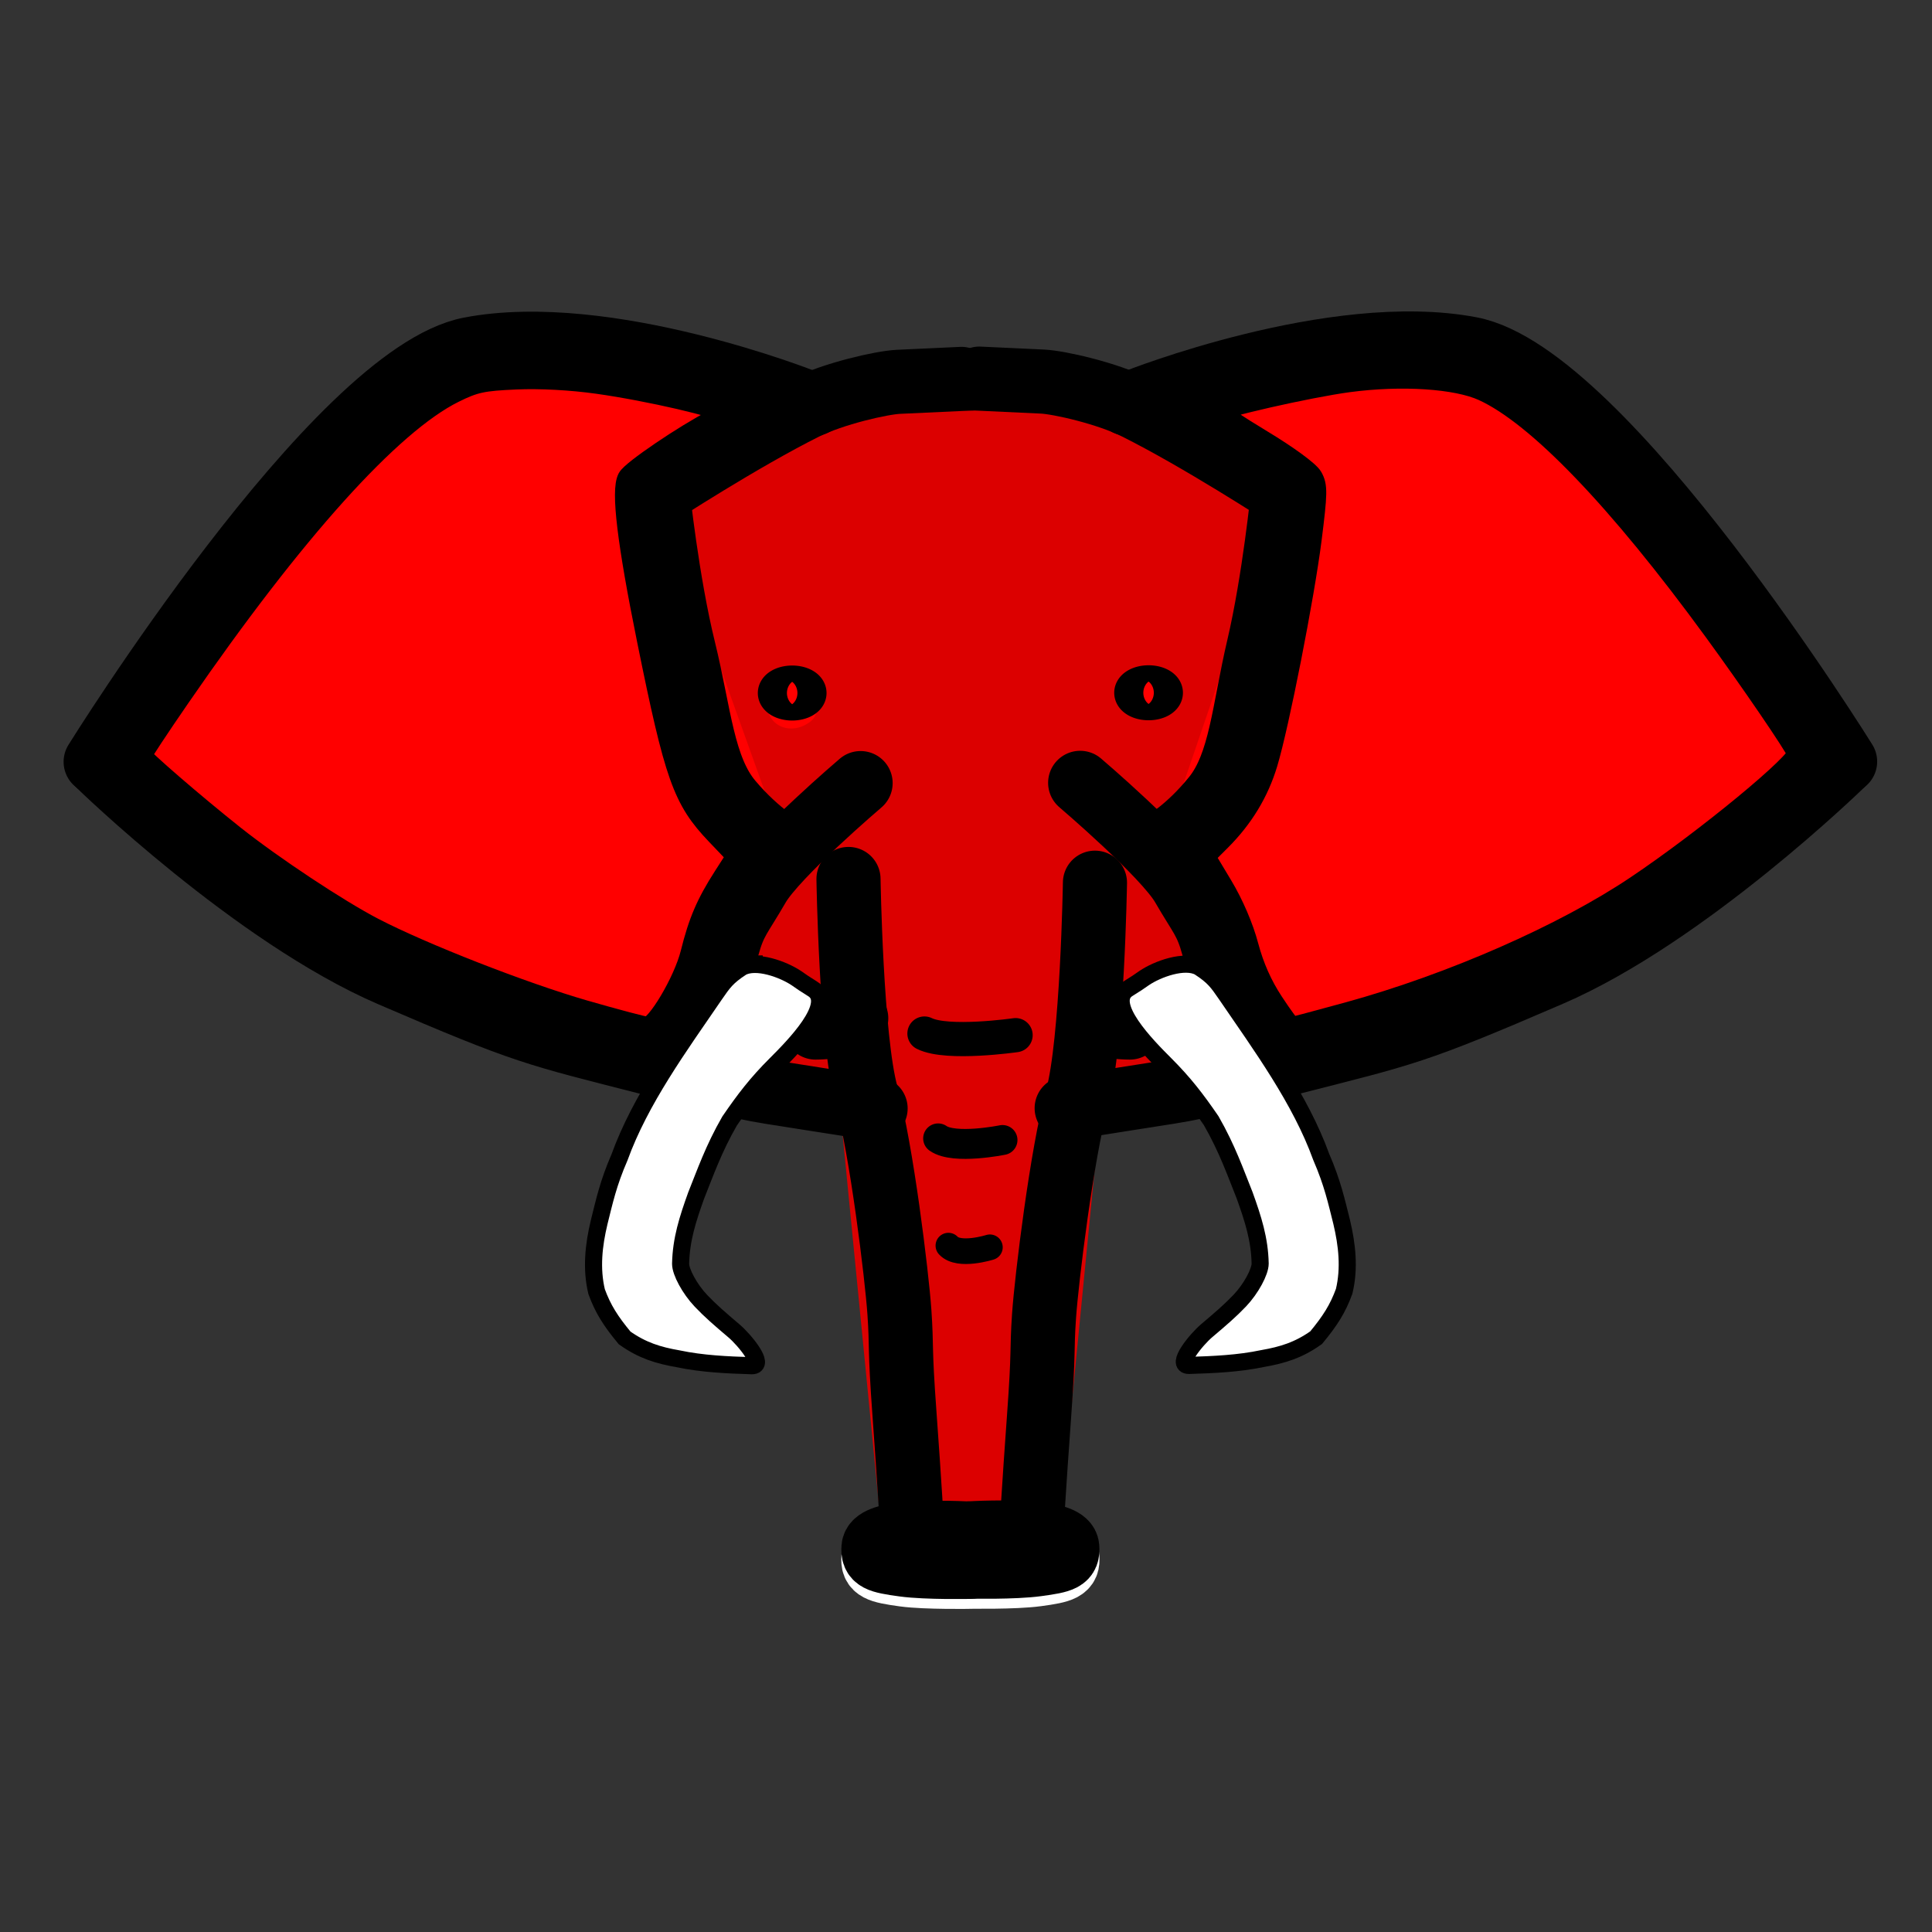 <?xml version="1.0" encoding="UTF-8" standalone="no"?>
<!-- Created with Inkscape (http://www.inkscape.org/) -->
<svg
   xmlns:dc="http://purl.org/dc/elements/1.1/"
   xmlns:cc="http://creativecommons.org/ns#"
   xmlns:rdf="http://www.w3.org/1999/02/22-rdf-syntax-ns#"
   xmlns:svg="http://www.w3.org/2000/svg"
   xmlns="http://www.w3.org/2000/svg"
   xmlns:sodipodi="http://sodipodi.sourceforge.net/DTD/sodipodi-0.dtd"
   xmlns:inkscape="http://www.inkscape.org/namespaces/inkscape"
   width="45.2"
   height="45.2"
   id="svg3128"
   sodipodi:version="0.32"
   inkscape:version="0.46"
   version="1.0"
   sodipodi:docbase="/home/cburnett/wikipedia/images/chess"
   sodipodi:docname="Chess_erg45.svg"
   inkscape:output_extension="org.inkscape.output.svg.inkscape">
  <rect width="100%" height="100%" fill="#333333" stroke="none"/>
  <defs
     id="defs3130">
    <inkscape:perspective
       sodipodi:type="inkscape:persp3d"
       inkscape:vp_x="0 : 22.5 : 1"
       inkscape:vp_y="0 : 1000 : 0"
       inkscape:vp_z="45 : 22.5 : 1"
       inkscape:persp3d-origin="22.5 : 15 : 1"
       id="perspective9600" />
    <inkscape:perspective
       id="perspective11334"
       inkscape:persp3d-origin="372.04724 : 350.78739 : 1"
       inkscape:vp_z="744.09448 : 526.18109 : 1"
       inkscape:vp_y="0 : 1000 : 0"
       inkscape:vp_x="0 : 526.18109 : 1"
       sodipodi:type="inkscape:persp3d" />
    <inkscape:perspective
       id="perspective3837"
       inkscape:persp3d-origin="372.04724 : 350.78739 : 1"
       inkscape:vp_z="744.09448 : 526.18109 : 1"
       inkscape:vp_y="0 : 1000 : 0"
       inkscape:vp_x="0 : 526.18109 : 1"
       sodipodi:type="inkscape:persp3d" />
  </defs>
  <sodipodi:namedview
     id="base"
     pagecolor="#ffffff"
     bordercolor="#666666"
     borderopacity="1.0"
     gridtolerance="10000"
     guidetolerance="10"
     objecttolerance="10"
     inkscape:pageopacity="0.0"
     inkscape:pageshadow="2"
     inkscape:zoom="5.6568542"
     inkscape:cx="36.200096"
     inkscape:cy="26.221206"
     inkscape:document-units="px"
     inkscape:current-layer="layer1"
     height="45px"
     width="45px"
     inkscape:grid-points="true"
     showgrid="false"
     inkscape:window-width="1272"
     inkscape:window-height="960"
     inkscape:window-x="27"
     inkscape:window-y="14"
     showguides="true"
     inkscape:guide-bbox="true">
    <inkscape:grid
       id="GridFromPre046Settings"
       type="xygrid"
       originx="0px"
       originy="0px"
       spacingx="0.5px"
       spacingy="0.5px"
       color="#0000ff"
       empcolor="#0000ff"
       opacity="0.2"
       empopacity="0.4"
       empspacing="5"
       visible="true"
       enabled="true" />
  </sodipodi:namedview>
  <g
     inkscape:label="Layer 1"
     inkscape:groupmode="layer"
     id="layer1"
     transform="translate(88.567,85.429)">
    <path
       style="opacity:1;fill:#ffdc00;fill-opacity:1;fill-rule:nonzero;stroke:none;stroke-width:3.5;stroke-linecap:round;stroke-linejoin:miter;stroke-miterlimit:4;stroke-dasharray:none;stroke-dashoffset:0;stroke-opacity:1"
       d=""
       id="path11498" />
    <path
       style="opacity:1;fill:#ffdc00;fill-opacity:1;fill-rule:nonzero;stroke:#000000;stroke-width:1;stroke-linecap:round;stroke-linejoin:miter;stroke-miterlimit:4;stroke-dasharray:none;stroke-dashoffset:0;stroke-opacity:1"
       d=""
       id="path11521" />
    <path
       style="opacity:1;fill:#ffdc00;fill-opacity:1;fill-rule:nonzero;stroke:none;stroke-width:1;stroke-linecap:round;stroke-linejoin:miter;stroke-miterlimit:4;stroke-dasharray:none;stroke-dashoffset:0;stroke-opacity:1"
       d=""
       id="path11543" />
    
    <path
       style="fill:#dc0000;fill-opacity:1;fill-rule:nonzero;stroke:#dc0000;stroke-width:1.5;stroke-linecap:round;stroke-linejoin:miter;stroke-miterlimit:4;stroke-dasharray:none;stroke-dashoffset:0;stroke-opacity:1"
       d="M -65.859,-76.171 L -69.417,-74.854 C -72.434,-73.739 -72.965,-73.522 -72.907,-73.417 C -72.869,-73.348 -72.206,-71.57 -71.428,-69.47 L -70.012,-65.652 L -69.28,-66.313 C -68.749,-66.794 -68.51,-66.963 -68.407,-66.926 C -68.328,-66.899 -68.264,-66.86 -68.264,-66.845 C -68.264,-66.83 -68.909,-65.912 -69.696,-64.805 L -71.128,-62.793 L -70.707,-62.74 C -70.305,-62.693 -69.593,-62.354 -69.359,-62.098 C -69.304,-62.038 -69.257,-61.845 -69.259,-61.672 C -69.264,-61.385 -69.249,-61.363 -69.08,-61.404 C -68.979,-61.429 -68.849,-61.446 -68.791,-61.447 C -68.709,-61.448 -68.698,-61.729 -68.733,-62.697 C -68.758,-63.382 -68.796,-64.091 -68.817,-64.273 C -68.853,-64.579 -68.843,-64.602 -68.67,-64.58 C -68.487,-64.556 -68.474,-64.497 -68.212,-61.787 C -68.065,-60.267 -67.865,-58.577 -67.77,-58.032 C -67.513,-56.566 -67.28,-54.291 -67.175,-52.256 C -67.124,-51.265 -67.061,-50.239 -67.033,-49.976 L -66.98,-49.497 L -65.864,-49.497 L -64.748,-49.497 L -64.696,-49.976 C -64.65,-50.412 -64.533,-52.323 -64.438,-54.171 C -64.391,-55.079 -64.204,-56.587 -63.933,-58.233 C -63.818,-58.929 -63.626,-60.567 -63.506,-61.873 C -63.386,-63.18 -63.27,-64.327 -63.248,-64.421 C -63.224,-64.53 -63.149,-64.594 -63.043,-64.594 C -62.888,-64.594 -62.879,-64.554 -62.917,-64.077 C -62.939,-63.792 -62.977,-63.104 -63.001,-62.549 C -63.041,-61.632 -63.029,-61.534 -62.896,-61.5 C -62.815,-61.479 -62.663,-61.441 -62.559,-61.413 C -62.392,-61.37 -62.382,-61.382 -62.443,-61.533 C -62.556,-61.811 -62.452,-62.048 -62.127,-62.28 C -61.681,-62.598 -61.462,-62.692 -61.001,-62.745 L -60.59,-62.793 L -62.032,-64.814 C -63.112,-66.328 -63.447,-66.855 -63.364,-66.903 C -63.201,-66.997 -63.182,-66.981 -62.422,-66.289 L -61.722,-65.652 L -60.39,-69.24 C -59.658,-71.214 -58.996,-72.994 -58.916,-73.191 L -58.769,-73.551 L -59.074,-73.661 C -59.242,-73.722 -60.836,-74.314 -62.617,-74.973 L -65.859,-76.171 z"
       id="path4908" />
    <path
       style="fill:#ff0000;fill-opacity:1;fill-rule:nonzero;stroke:#ffffff;stroke-width:0;stroke-linecap:round;stroke-linejoin:miter;stroke-miterlimit:4;stroke-dasharray:none;stroke-dashoffset:0;stroke-opacity:1"
       d="M -70.023,-69.58 C -69.882,-69.58 -69.735,-69.534 -69.612,-69.422 C -69.395,-69.225 -69.383,-68.726 -69.591,-68.56 C -70.043,-68.198 -70.623,-68.429 -70.623,-68.972 C -70.623,-69.338 -70.333,-69.58 -70.023,-69.58 z"
       id="path4902" />
    <path
       style="fill:#ff0000;fill-opacity:1;fill-rule:nonzero;stroke:#ffffff;stroke-width:0;stroke-linecap:round;stroke-linejoin:miter;stroke-miterlimit:4;stroke-dasharray:none;stroke-dashoffset:0;stroke-opacity:1"
       d="M -70.033,-69.441 C -70.161,-69.441 -70.276,-69.39 -70.359,-69.307 C -70.401,-69.265 -70.436,-69.214 -70.459,-69.159 C -70.483,-69.103 -70.496,-69.045 -70.496,-68.981 C -70.496,-68.854 -70.443,-68.739 -70.359,-68.656 C -70.276,-68.572 -70.161,-68.521 -70.033,-68.521 C -69.905,-68.521 -69.791,-68.572 -69.707,-68.656 C -69.623,-68.739 -69.57,-68.854 -69.57,-68.981 C -69.57,-69.108 -69.623,-69.224 -69.707,-69.307 C -69.791,-69.39 -69.905,-69.441 -70.033,-69.441 z"
       id="path4896" />
    <path
       style="fill:#ff0000;fill-opacity:1;fill-rule:nonzero;stroke:#dc0000;stroke-width:1.5;stroke-linecap:round;stroke-linejoin:miter;stroke-miterlimit:4;stroke-dasharray:none;stroke-dashoffset:0;stroke-opacity:1"
       d="M -68.112,-59.004 L -67.164,-49.343 C -67.164,-49.343 -67.224,-50.424 -67.343,-52.05 C -67.462,-53.675 -67.405,-53.568 -67.464,-54.435 C -67.491,-54.817 -67.574,-55.599 -67.691,-56.466 C -67.807,-57.332 -67.956,-58.284 -68.112,-59.004 z"
       id="path4890" />
    <path
       style="fill:#ff0000;fill-opacity:1;fill-rule:nonzero;stroke:#dc0000;stroke-width:1.5;stroke-linecap:round;stroke-linejoin:miter;stroke-miterlimit:4;stroke-dasharray:none;stroke-dashoffset:0;stroke-opacity:1"
       d="M -63.075,-64.575 L -63.617,-59.019 C -63.576,-59.208 -63.532,-59.385 -63.49,-59.536 C -63.401,-59.861 -63.33,-60.339 -63.275,-60.872 C -63.219,-61.406 -63.178,-61.995 -63.148,-62.544 C -63.089,-63.641 -63.075,-64.575 -63.075,-64.575 z"
       id="path4888" />
    <path
       style="fill:#ff0000;fill-opacity:1;fill-rule:nonzero;stroke:#dc0000;stroke-width:1.5;stroke-linecap:round;stroke-linejoin:miter;stroke-miterlimit:4;stroke-dasharray:none;stroke-dashoffset:0;stroke-opacity:1"
       d="M -63.617,-59.019 C -63.773,-58.299 -63.922,-57.348 -64.038,-56.48 C -64.154,-55.612 -64.238,-54.828 -64.264,-54.444 C -64.324,-53.577 -64.266,-53.685 -64.385,-52.059 C -64.504,-50.433 -64.564,-49.348 -64.564,-49.348 L -63.617,-59.019 z"
       id="path4886" />
    <path
       style="fill:#ff0000;fill-opacity:1;fill-rule:nonzero;stroke:#dc0000;stroke-width:1.5;stroke-linecap:round;stroke-linejoin:miter;stroke-miterlimit:4;stroke-dasharray:none;stroke-dashoffset:0;stroke-opacity:1"
       d="M -68.533,-61.37 L -69.486,-61.155 C -69.486,-61.155 -69.365,-61.155 -69.217,-61.169 C -69.069,-61.183 -68.894,-61.211 -68.775,-61.265 C -68.537,-61.373 -68.533,-61.37 -68.533,-61.37 z"
       id="path4876" />
    <path
       style="fill:#ff0000;fill-opacity:1;fill-rule:nonzero;stroke:#ffffff;stroke-width:1.5;stroke-linecap:round;stroke-linejoin:miter;stroke-miterlimit:4;stroke-dasharray:none;stroke-dashoffset:0;stroke-opacity:1"
       d="M -63.085,-61.37 C -63.085,-61.37 -63.086,-61.373 -62.848,-61.265 C -62.729,-61.211 -62.55,-61.183 -62.401,-61.169 C -62.252,-61.155 -62.132,-61.155 -62.132,-61.155 L -63.085,-61.37 z"
       id="path4874" />
    <path
       style="fill:#ff0000;fill-opacity:1;fill-rule:nonzero;stroke:#dc0000;stroke-width:1.5;stroke-linecap:round;stroke-linejoin:miter;stroke-miterlimit:4;stroke-dasharray:none;stroke-dashoffset:0;stroke-opacity:1"
       d="M -63.027,-61.121 C -63.103,-61.104 -63.117,-60.987 -63.154,-60.594 C -63.182,-60.286 -63.233,-59.916 -63.264,-59.775 L -63.322,-59.522 L -62.469,-59.91 C -62,-60.124 -61.611,-60.322 -61.611,-60.345 C -61.611,-60.369 -61.732,-60.519 -61.875,-60.681 C -62.061,-60.892 -62.22,-60.987 -62.443,-61.021 C -62.613,-61.047 -62.83,-61.087 -62.927,-61.112 C -62.968,-61.122 -63.002,-61.127 -63.027,-61.121 z"
       id="path4872" />
    <path
       style="fill:#ff0000;fill-opacity:1;fill-rule:nonzero;stroke:#dc0000;stroke-width:1.5;stroke-linecap:round;stroke-linejoin:miter;stroke-miterlimit:4;stroke-dasharray:none;stroke-dashoffset:0;stroke-opacity:1"
       d="M -68.722,-61.112 C -68.734,-61.112 -68.746,-61.112 -68.759,-61.107 C -68.831,-61.082 -69.047,-61.04 -69.238,-61.016 C -69.499,-60.983 -69.641,-60.908 -69.807,-60.719 C -69.928,-60.58 -70.041,-60.432 -70.054,-60.388 C -70.067,-60.345 -69.734,-60.156 -69.317,-59.967 C -68.9,-59.778 -68.526,-59.62 -68.486,-59.617 C -68.445,-59.614 -68.437,-59.69 -68.465,-59.785 C -68.492,-59.88 -68.539,-60.223 -68.57,-60.551 C -68.61,-60.987 -68.643,-61.113 -68.722,-61.112 z"
       id="path4870" />
    <path
       style="fill:#ff0000;fill-opacity:1;fill-rule:nonzero;stroke:#ffffff;stroke-width:1.5;stroke-linecap:round;stroke-linejoin:miter;stroke-miterlimit:4;stroke-dasharray:none;stroke-dashoffset:0;stroke-opacity:1"
       d="M -65.327,-49.339 C -65.637,-49.334 -65.864,-49.319 -65.864,-49.319 L -65.864,-49.315 C -65.864,-49.315 -66.092,-49.328 -66.401,-49.334 C -66.71,-49.339 -67.1,-49.336 -67.433,-49.3 C -67.619,-49.28 -67.79,-49.249 -67.917,-49.2 C -67.98,-49.175 -68.033,-49.147 -68.07,-49.113 C -68.107,-49.079 -68.129,-49.038 -68.133,-48.994 C -68.138,-48.924 -68.135,-48.87 -68.117,-48.826 C -68.099,-48.782 -68.064,-48.748 -68.012,-48.721 C -67.907,-48.665 -67.726,-48.633 -67.422,-48.591 C -67.151,-48.554 -66.76,-48.543 -66.438,-48.539 C -66.116,-48.535 -65.864,-48.539 -65.864,-48.539 L -65.864,-48.543 C -65.864,-48.543 -65.612,-48.539 -65.291,-48.543 C -64.969,-48.547 -64.578,-48.559 -64.306,-48.596 C -64.002,-48.637 -63.821,-48.67 -63.717,-48.725 C -63.665,-48.753 -63.63,-48.787 -63.612,-48.831 C -63.593,-48.875 -63.59,-48.929 -63.596,-48.998 C -63.599,-49.043 -63.622,-49.084 -63.659,-49.118 C -63.696,-49.152 -63.748,-49.18 -63.812,-49.204 C -63.938,-49.254 -64.109,-49.285 -64.296,-49.305 C -64.629,-49.341 -65.018,-49.343 -65.327,-49.339 z"
       id="path4669" />
    <path
       style="fill:#ff0000;fill-opacity:1;fill-rule:nonzero;stroke:none;stroke-width:3.5;stroke-linecap:round;stroke-linejoin:miter;stroke-miterlimit:4;stroke-dasharray:none;stroke-dashoffset:0;stroke-opacity:1"
       d="M -67.428,-54.966 C -67.413,-54.973 -67.376,-54.959 -67.364,-54.951 C -67.397,-54.951 -67.435,-54.962 -67.428,-54.966 z"
       id="path4542" />
    <path
       style="fill:#ff0000;fill-opacity:1;fill-rule:nonzero;stroke:#000000;stroke-width:1.5;stroke-linecap:round;stroke-linejoin:miter;stroke-miterlimit:4;stroke-dasharray:none;stroke-dashoffset:0;stroke-opacity:1"
       d="M -86.329,-67.606 C -86.329,-67.606 -80.706,-76.661 -77.571,-77.262 C -74.37,-77.875 -69.738,-76.036 -69.738,-76.036 L -69.528,-75.978"
       id="path4544"
       sodipodi:nodetypes="cscc" />
    <path
       style="fill:#ff0000;fill-opacity:1;fill-rule:nonzero;stroke:#000000;stroke-width:1.5;stroke-linecap:round;stroke-linejoin:miter;stroke-miterlimit:4;stroke-dasharray:none;stroke-dashoffset:0;stroke-opacity:1"
       d="M -73.212,-73.852 C -73.212,-73.852 -71.226,-75.143 -69.741,-75.885 C -69.064,-76.222 -67.944,-76.477 -67.549,-76.496 C -65.864,-76.576 -65.864,-76.572 -65.864,-76.572"
       id="path4546"
       sodipodi:nodetypes="cssc" />
    <path
       style="fill:#ff0000;fill-opacity:1;fill-rule:nonzero;stroke:#000000;stroke-width:1.5;stroke-linecap:round;stroke-linejoin:miter;stroke-miterlimit:4;stroke-dasharray:none;stroke-dashoffset:0;stroke-opacity:1"
       d="M -86.245,-67.529 C -86.245,-67.529 -82.624,-64.004 -79.423,-62.624 C -76.223,-61.245 -76.055,-61.245 -73.36,-60.555 C -70.665,-59.866 -71.423,-60.019 -69.486,-59.712 C -67.549,-59.406 -68.174,-59.514 -68.174,-59.514"
       id="path4548"
       sodipodi:nodetypes="csssc" />
    <rect
       style="opacity:1;fill:#000000;fill-opacity:1;fill-rule:nonzero;stroke:none;stroke-width:0.4;stroke-linecap:round;stroke-linejoin:miter;stroke-miterlimit:4;stroke-dasharray:none;stroke-dashoffset:0;stroke-opacity:1"
       id="rect6891"
       width="2.917"
       height="2.033"
       x="-73.64"
       y="-63.077" />
    <path
       style="fill:#ff0000;fill-opacity:1;fill-rule:nonzero;stroke:#000000;stroke-width:1.5;stroke-linecap:round;stroke-linejoin:miter;stroke-miterlimit:4;stroke-dasharray:none;stroke-dashoffset:0;stroke-opacity:1"
       d="M -68.716,-64.865 C -68.716,-64.865 -68.657,-61.126 -68.299,-59.826 C -67.942,-58.525 -67.585,-55.599 -67.525,-54.732 C -67.466,-53.865 -67.525,-53.973 -67.406,-52.348 C -67.287,-50.722 -67.227,-49.638 -67.227,-49.638"
       id="path4550" />
    <path
       style="fill:#ff0000;fill-opacity:1;fill-rule:nonzero;stroke:#000000;stroke-width:1.5;stroke-linecap:round;stroke-linejoin:miter;stroke-miterlimit:4;stroke-dasharray:none;stroke-dashoffset:0;stroke-opacity:1"
       d="M -73.18,-73.907 C -73.18,-73.907 -72.961,-71.823 -72.572,-70.241 C -72.199,-68.722 -72.131,-67.465 -71.468,-66.679 C -70.806,-65.894 -70.198,-65.58 -70.198,-65.58 L -70.198,-65.58"
       id="path4552"
       sodipodi:nodetypes="csscc" />
    <path
       sodipodi:type="arc"
       style="fill:#ff0000;fill-opacity:1;fill-rule:nonzero;stroke:#000000;stroke-width:6.985;stroke-linecap:round;stroke-linejoin:miter;stroke-miterlimit:4;stroke-dasharray:none;stroke-dashoffset:0;stroke-opacity:1"
       id="path4556"
       sodipodi:cx="-420.25"
       sodipodi:cy="61.25"
       sodipodi:rx="4.75"
       sodipodi:ry="8.75"
       d="M -415.5,61.25 A 4.75,8.75 0 1 1 -425,61.25 A 4.75,8.75 0 1 1 -415.5,61.25 z"
       transform="matrix(9.7514661e-2,0,0,5.2550317e-2,-29.053,-72.434)" />
    <path
       style="fill:#ff0000;fill-opacity:1;fill-rule:nonzero;stroke:#000000;stroke-width:1.5;stroke-linecap:round;stroke-linejoin:miter;stroke-miterlimit:4;stroke-dasharray:none;stroke-dashoffset:0;stroke-opacity:1"
       d="M -68.433,-67.108 C -68.433,-67.108 -70.412,-65.422 -70.833,-64.694 C -71.254,-63.966 -71.381,-63.889 -71.549,-63.276 C -71.717,-62.663 -71.76,-62.433 -71.76,-62.433"
       id="path4558" />
    <path
       style="fill:#ff0000;fill-opacity:1;fill-rule:nonzero;stroke:#000000;stroke-width:1.5;stroke-linecap:round;stroke-linejoin:miter;stroke-miterlimit:4;stroke-dasharray:none;stroke-dashoffset:0;stroke-opacity:1"
       d="M -65.864,-49.549 C -65.864,-49.549 -66.768,-49.604 -67.435,-49.532 C -67.808,-49.492 -68.117,-49.405 -68.131,-49.226 C -68.153,-48.948 -68.03,-48.906 -67.422,-48.823 C -66.879,-48.75 -65.864,-48.772 -65.864,-48.772"
       id="path4560"
       sodipodi:nodetypes="csssc" />
    <path
       style="fill:#ff0000;fill-opacity:1;fill-rule:nonzero;stroke:#000000;stroke-width:1.5;stroke-linecap:round;stroke-linejoin:miter;stroke-miterlimit:4;stroke-dasharray:none;stroke-dashoffset:0;stroke-opacity:1"
       d="M -45.4,-67.612 C -45.4,-67.612 -51.022,-76.668 -54.158,-77.268 C -57.358,-77.881 -61.99,-76.042 -61.99,-76.042 L -62.201,-75.985"
       id="path4566"
       sodipodi:nodetypes="cscc" />
    <path
       style="fill:#ff0000;fill-opacity:1;fill-rule:nonzero;stroke:#000000;stroke-width:1.5;stroke-linecap:round;stroke-linejoin:miter;stroke-miterlimit:4;stroke-dasharray:none;stroke-dashoffset:0;stroke-opacity:1"
       d="M -58.516,-73.858 C -58.516,-73.858 -60.502,-75.15 -61.988,-75.891 C -62.665,-76.229 -63.785,-76.483 -64.18,-76.502 C -65.864,-76.582 -65.864,-76.579 -65.864,-76.579"
       id="path4568"
       sodipodi:nodetypes="cssc" />
    <path
       style="fill:#ff0000;fill-opacity:1;fill-rule:nonzero;stroke:#000000;stroke-width:1.5;stroke-linecap:round;stroke-linejoin:miter;stroke-miterlimit:4;stroke-dasharray:none;stroke-dashoffset:0;stroke-opacity:1"
       d="M -45.484,-67.536 C -45.484,-67.536 -49.105,-64.01 -52.305,-62.631 C -55.506,-61.251 -55.674,-61.251 -58.369,-60.562 C -61.064,-59.872 -60.306,-60.025 -62.243,-59.719 C -64.18,-59.412 -63.495,-59.521 -63.495,-59.521"
       id="path4570"
       sodipodi:nodetypes="csssc" />
    <rect
       style="opacity:1;fill:#000000;fill-opacity:1;fill-rule:nonzero;stroke:none;stroke-width:0.4;stroke-linecap:round;stroke-linejoin:miter;stroke-miterlimit:4;stroke-dasharray:none;stroke-dashoffset:0;stroke-opacity:1"
       id="rect6889"
       width="3.27"
       height="1.945"
       x="-60.636"
       y="-62.9" />
    <path
       style="fill:#ff0000;fill-opacity:1;fill-rule:nonzero;stroke:#000000;stroke-width:1.5;stroke-linecap:round;stroke-linejoin:miter;stroke-miterlimit:4;stroke-dasharray:none;stroke-dashoffset:0;stroke-opacity:1"
       d="M -62.95,-64.778 C -62.95,-64.778 -63.009,-61.039 -63.367,-59.739 C -63.724,-58.438 -64.081,-55.512 -64.141,-54.645 C -64.2,-53.778 -64.141,-53.886 -64.26,-52.26 C -64.379,-50.635 -64.439,-49.551 -64.439,-49.551"
       id="path4572" />
    <path
       style="fill:#ff0000;fill-opacity:1;fill-rule:nonzero;stroke:#000000;stroke-width:1.5;stroke-linecap:round;stroke-linejoin:miter;stroke-miterlimit:4;stroke-dasharray:none;stroke-dashoffset:0;stroke-opacity:1"
       d="M -58.549,-73.913 C -58.549,-73.913 -58.755,-71.858 -59.12,-70.298 C -59.472,-68.8 -59.536,-67.561 -60.159,-66.786 C -60.783,-66.012 -61.354,-65.702 -61.354,-65.702 L -61.354,-65.702"
       id="path4574"
       sodipodi:nodetypes="csscc" />
    <path
       sodipodi:type="arc"
       style="fill:#ff0000;fill-opacity:1;fill-rule:nonzero;stroke:#000000;stroke-width:6.985;stroke-linecap:round;stroke-linejoin:miter;stroke-miterlimit:4;stroke-dasharray:none;stroke-dashoffset:0;stroke-opacity:1"
       id="path4578"
       sodipodi:cx="-420.25"
       sodipodi:cy="61.25"
       sodipodi:rx="4.75"
       sodipodi:ry="8.75"
       d="M -415.5,61.25 A 4.75,8.75 0 1 1 -425,61.25 A 4.75,8.75 0 1 1 -415.5,61.25 z"
       transform="matrix(-9.7514661e-2,0,0,5.2550317e-2,-102.676,-72.44)" />
    <path
       style="fill:#ff0000;fill-opacity:1;fill-rule:nonzero;stroke:#000000;stroke-width:1.5;stroke-linecap:round;stroke-linejoin:miter;stroke-miterlimit:4;stroke-dasharray:none;stroke-dashoffset:0;stroke-opacity:1"
       d="M -63.296,-67.114 C -63.296,-67.114 -61.317,-65.428 -60.896,-64.7 C -60.474,-63.972 -60.348,-63.895 -60.18,-63.282 C -60.011,-62.669 -59.969,-62.439 -59.969,-62.439"
       id="path4580" />
    <path
       style="fill:#ff0000;fill-opacity:1;fill-rule:nonzero;stroke:#000000;stroke-width:1.5;stroke-linecap:round;stroke-linejoin:miter;stroke-miterlimit:4;stroke-dasharray:none;stroke-dashoffset:0;stroke-opacity:1"
       d="M -65.864,-49.556 C -65.864,-49.556 -64.961,-49.61 -64.294,-49.538 C -63.921,-49.498 -63.612,-49.411 -63.598,-49.233 C -63.575,-48.954 -63.698,-48.912 -64.306,-48.83 C -64.849,-48.756 -65.864,-48.778 -65.864,-48.778"
       id="path4582"
       sodipodi:nodetypes="csssc" />
    <path
       style="fill:#ff0000;fill-opacity:1;fill-rule:nonzero;stroke:#000000;stroke-width:1.5;stroke-linecap:round;stroke-linejoin:miter;stroke-miterlimit:4;stroke-dasharray:none;stroke-dashoffset:0;stroke-opacity:1"
       d="M -69.487,-61.389 C -69.487,-61.389 -69.011,-61.389 -68.773,-61.497 C -68.535,-61.606 -68.535,-61.606 -68.535,-61.606"
       id="path4584" />
    <path
       style="fill:#ffffff;fill-opacity:1;fill-rule:evenodd;stroke:#000000;stroke-width:0.4;stroke-linecap:butt;stroke-linejoin:miter;stroke-miterlimit:4;stroke-dasharray:none;stroke-opacity:1"
       d="M -71.214,-62.798 C -71.563,-62.571 -71.649,-62.44 -71.847,-62.154 C -72.668,-60.954 -73.587,-59.697 -74.073,-58.354 C -74.338,-57.745 -74.43,-57.313 -74.549,-56.837 C -74.678,-56.3 -74.738,-55.751 -74.609,-55.211 C -74.459,-54.801 -74.279,-54.521 -73.954,-54.128 C -73.542,-53.835 -73.166,-53.72 -72.703,-53.64 C -72.141,-53.521 -71.553,-53.495 -70.976,-53.477 C -70.648,-53.477 -71.153,-54.086 -71.393,-54.29 C -71.728,-54.574 -71.949,-54.765 -72.167,-54.995 C -72.434,-55.276 -72.644,-55.672 -72.644,-55.862 C -72.632,-56.431 -72.479,-56.906 -72.279,-57.462 C -72.072,-57.977 -71.874,-58.55 -71.498,-59.202 C -71.147,-59.714 -70.865,-60.083 -70.416,-60.531 C -70.026,-60.922 -68.983,-61.961 -69.565,-62.3 C -69.776,-62.434 -69.78,-62.435 -69.928,-62.54 C -70.241,-62.752 -70.876,-62.983 -71.214,-62.798 z"
       id="path4554"
       sodipodi:nodetypes="ccccccccssccccccc" />
    <path
       style="fill:#ff0000;fill-opacity:1;fill-rule:nonzero;stroke:#000000;stroke-width:1.5;stroke-linecap:round;stroke-linejoin:miter;stroke-miterlimit:4;stroke-dasharray:none;stroke-dashoffset:0;stroke-opacity:1"
       d="M -62.133,-61.389 C -62.133,-61.389 -62.609,-61.389 -62.848,-61.497 C -63.086,-61.606 -63.086,-61.606 -63.086,-61.606"
       id="path4586" />
    <path
       style="fill:#ffffff;fill-opacity:1;fill-rule:evenodd;stroke:#000000;stroke-width:0.4;stroke-linecap:butt;stroke-linejoin:miter;stroke-miterlimit:4;stroke-dasharray:none;stroke-opacity:1"
       d="M -60.514,-62.804 C -60.165,-62.578 -60.079,-62.447 -59.881,-62.161 C -59.061,-60.961 -58.141,-59.704 -57.656,-58.361 C -57.391,-57.751 -57.299,-57.32 -57.179,-56.844 C -57.051,-56.307 -56.99,-55.758 -57.12,-55.218 C -57.27,-54.807 -57.45,-54.527 -57.775,-54.134 C -58.186,-53.841 -58.562,-53.727 -59.025,-53.646 C -59.588,-53.527 -60.176,-53.502 -60.752,-53.484 C -61.081,-53.484 -60.576,-54.093 -60.336,-54.297 C -60,-54.581 -59.779,-54.772 -59.561,-55.001 C -59.294,-55.282 -59.085,-55.679 -59.085,-55.868 C -59.097,-56.437 -59.25,-56.913 -59.45,-57.468 C -59.657,-57.983 -59.855,-58.556 -60.23,-59.209 C -60.581,-59.721 -60.864,-60.089 -61.313,-60.538 C -61.703,-60.929 -62.746,-61.968 -62.164,-62.306 C -61.953,-62.44 -61.948,-62.441 -61.8,-62.546 C -61.487,-62.759 -60.852,-62.989 -60.514,-62.804 z"
       id="path4576"
       sodipodi:nodetypes="ccccccccssccccccc" />
    <path
       style="fill:#ff0000;fill-opacity:1;fill-rule:nonzero;stroke:#000000;stroke-width:0.8;stroke-linecap:round;stroke-linejoin:miter;stroke-miterlimit:4;stroke-dasharray:none;stroke-dashoffset:0;stroke-opacity:1"
       d="M -66.939,-61.249 C -66.399,-60.981 -64.807,-61.211 -64.807,-61.211"
       id="path4682" />
    <path
       style="fill:#ff0000;fill-opacity:1;fill-rule:nonzero;stroke:#000000;stroke-width:0.6;stroke-linecap:round;stroke-linejoin:miter;stroke-miterlimit:4;stroke-dasharray:none;stroke-dashoffset:0;stroke-opacity:1"
       d="M -66.379,-56.287 C -66.133,-56.019 -65.408,-56.248 -65.408,-56.248"
       id="path4684" />
    <path
       style="fill:#ff0000;fill-opacity:1;fill-rule:nonzero;stroke:#000000;stroke-width:0.7;stroke-linecap:round;stroke-linejoin:miter;stroke-miterlimit:4;stroke-dasharray:none;stroke-dashoffset:0;stroke-opacity:1"
       d="M -66.619,-58.796 C -66.238,-58.528 -65.113,-58.758 -65.113,-58.758"
       id="path4686" />
    <path
       style="fill:#ff0000;fill-opacity:1;fill-rule:nonzero;stroke:#000000;stroke-width:0.5;stroke-linecap:round;stroke-linejoin:miter;stroke-miterlimit:4;stroke-dasharray:none;stroke-dashoffset:0;stroke-opacity:1"
       d="M -74.897,-61.781 C -76.332,-62.195 -78.683,-63.114 -79.834,-63.712 C -80.657,-64.139 -82.189,-65.154 -83.093,-65.871 C -84.026,-66.612 -85.27,-67.687 -85.27,-67.753 C -85.27,-67.784 -84.862,-68.403 -84.363,-69.127 C -81.695,-73.001 -79.428,-75.519 -77.95,-76.252 C -77.463,-76.493 -77.279,-76.533 -76.492,-76.567 C -75.933,-76.591 -75.21,-76.553 -74.585,-76.465 C -73.388,-76.297 -71.658,-75.896 -71.658,-75.787 C -71.658,-75.744 -71.748,-75.663 -71.857,-75.606 C -72.563,-75.24 -73.776,-74.417 -73.871,-74.239 C -74.024,-73.952 -73.88,-72.748 -73.416,-70.458 C -72.767,-67.253 -72.581,-66.728 -71.801,-65.91 L -71.317,-65.403 L -71.628,-64.918 C -72.031,-64.291 -72.213,-63.866 -72.397,-63.126 C -72.56,-62.469 -73.203,-61.386 -73.426,-61.392 C -73.499,-61.394 -74.161,-61.569 -74.897,-61.781 L -74.897,-61.781 z"
       id="path5042" />
    <path
       style="fill:#ff0000;fill-opacity:1;fill-rule:nonzero;stroke:#000000;stroke-width:0.5;stroke-linecap:round;stroke-linejoin:miter;stroke-miterlimit:4;stroke-dasharray:none;stroke-dashoffset:0;stroke-opacity:1"
       d="M -58.79,-61.981 C -59.052,-62.379 -59.245,-62.816 -59.372,-63.294 C -59.489,-63.738 -59.719,-64.274 -59.977,-64.704 L -60.393,-65.397 L -60.014,-65.776 C -59.491,-66.299 -59.131,-66.893 -58.926,-67.572 C -58.656,-68.468 -58.067,-71.465 -57.896,-72.813 C -57.759,-73.896 -57.756,-74.059 -57.872,-74.263 C -57.947,-74.396 -58.444,-74.76 -59.041,-75.12 C -59.612,-75.465 -60.079,-75.774 -60.079,-75.806 C -60.079,-75.894 -57.946,-76.379 -57.013,-76.503 C -55.773,-76.668 -54.492,-76.584 -53.865,-76.297 C -52.596,-75.716 -50.706,-73.75 -48.46,-70.673 C -47.601,-69.497 -46.578,-67.997 -46.506,-67.81 C -46.433,-67.619 -48.645,-65.793 -50.283,-64.694 C -51.979,-63.555 -54.61,-62.4 -57.025,-61.736 C -57.729,-61.543 -58.326,-61.384 -58.351,-61.384 C -58.377,-61.384 -58.575,-61.653 -58.79,-61.981 L -58.79,-61.981 z"
       id="path5044" />
  </g>
</svg>
